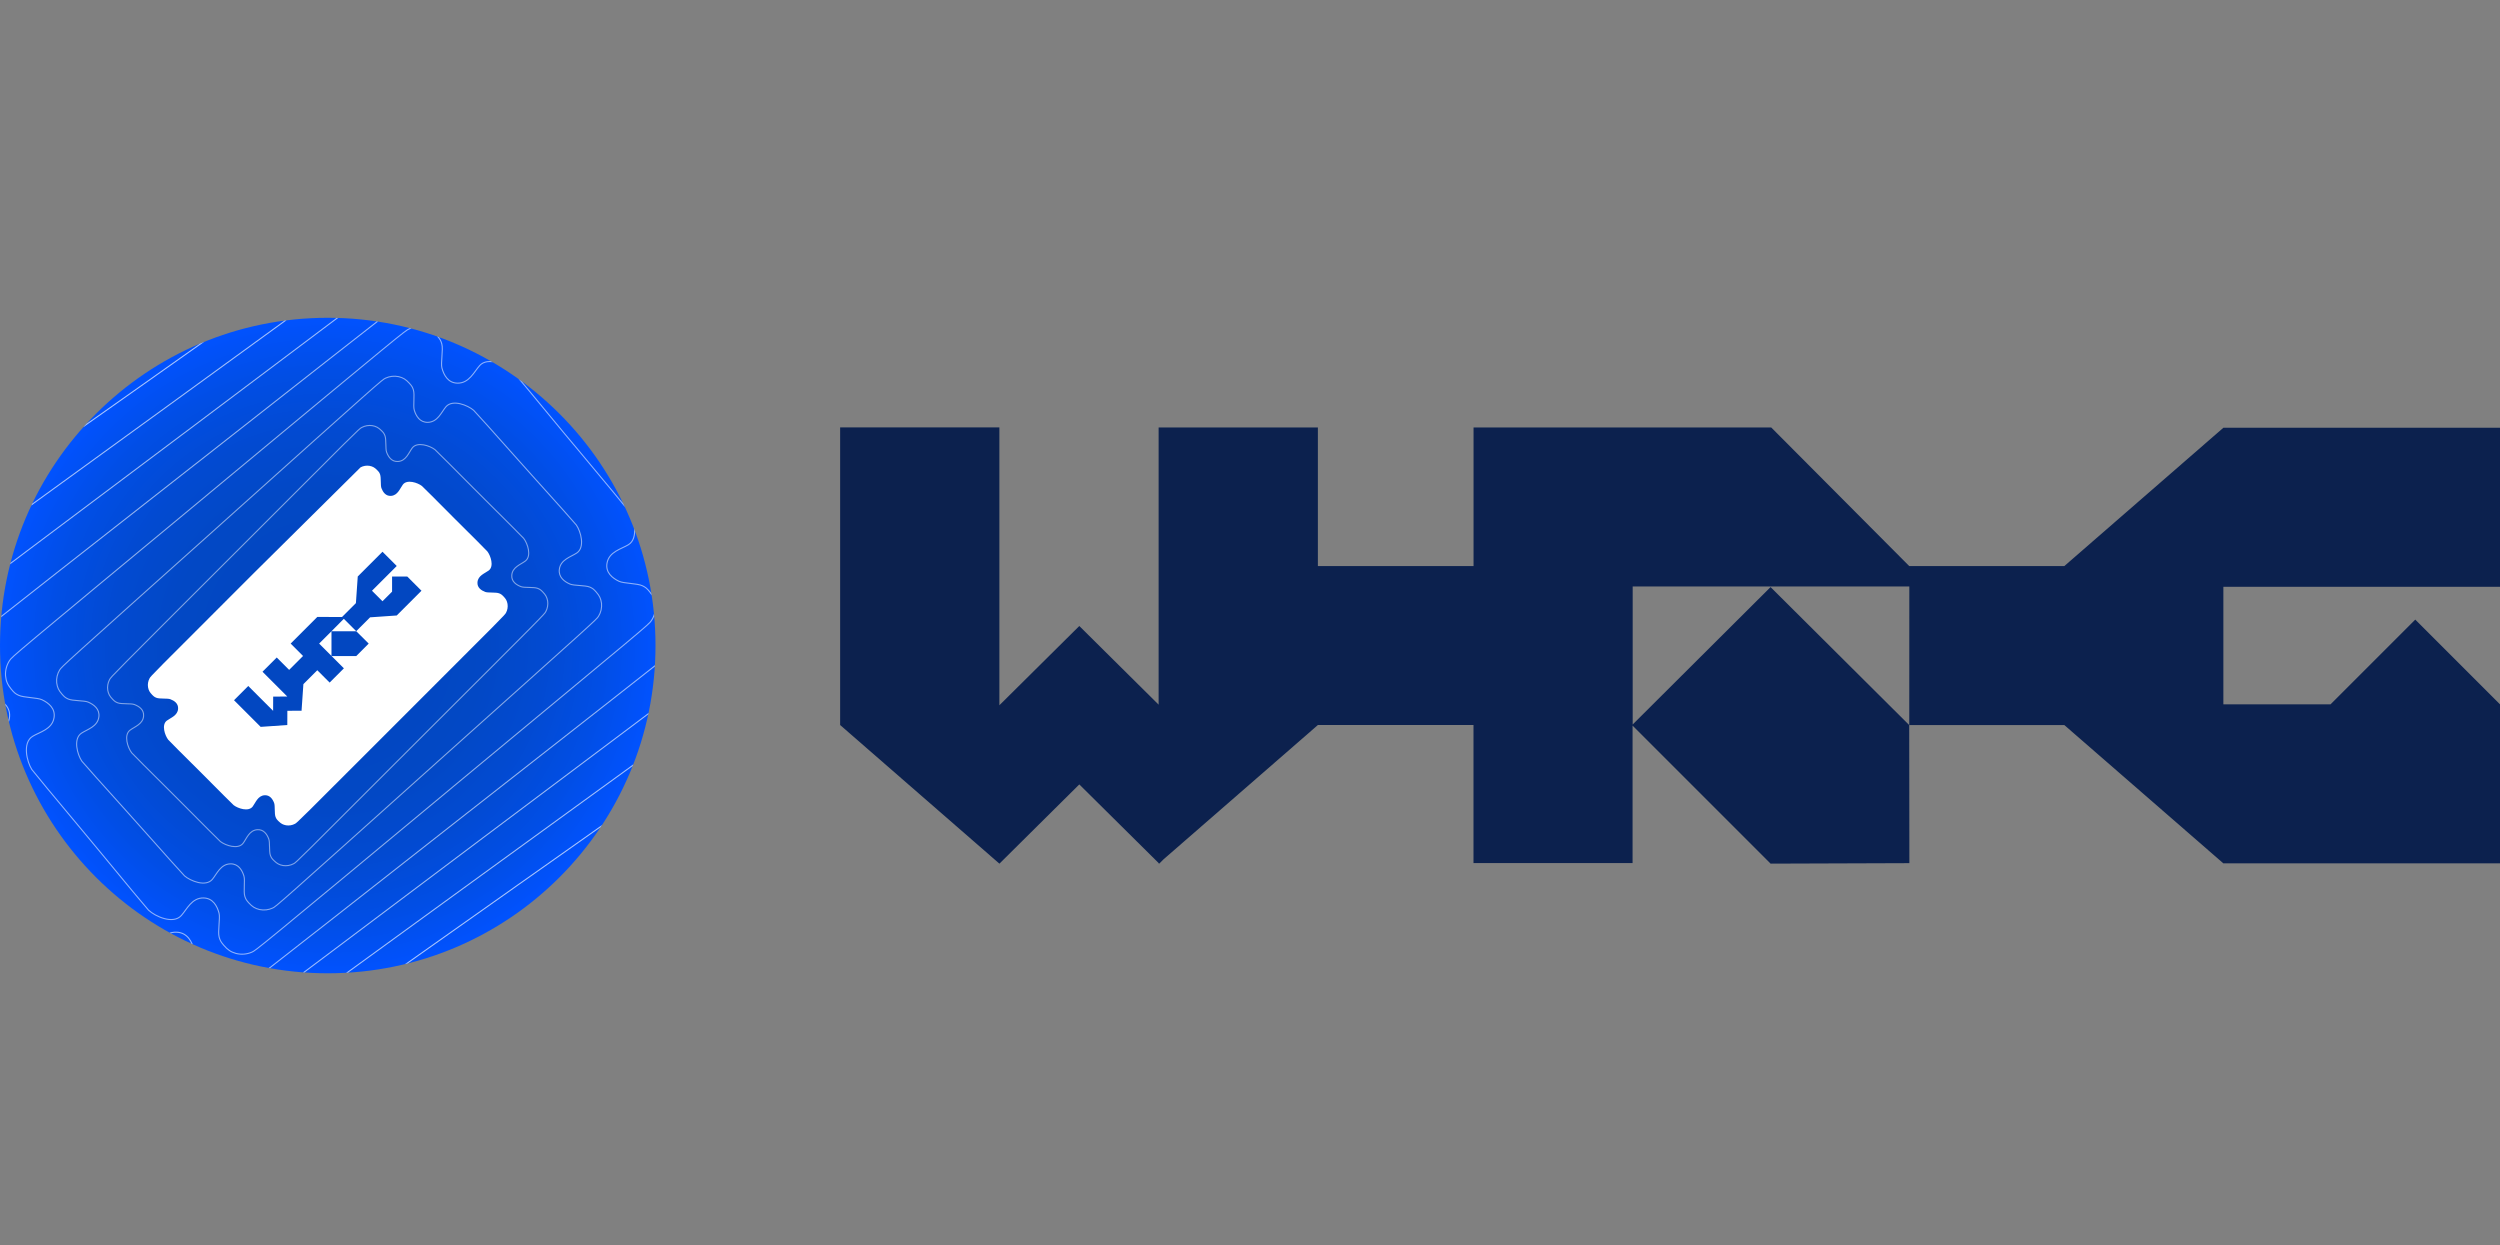 <?xml version="1.0" encoding="utf-8"?>
<!-- Generator: Adobe Illustrator 25.2.0, SVG Export Plug-In . SVG Version: 6.00 Build 0)  -->
<svg version="1.1" id="a2f28582-e77d-43f4-9dcd-89f1e53b40bc"
	 xmlns="http://www.w3.org/2000/svg" xmlns:xlink="http://www.w3.org/1999/xlink" x="0px" y="0px" viewBox="0 0 4617.1 2299.8"
	 style="enable-background:new 0 0 4617.1 2299.8;" xml:space="preserve">
<rect x="0" y="0" width="4617.1" height="2299.8" fill="#808080" stroke="none"/>
<style type="text/css">
	.st0{clip-path:url(#SVGID_2_);}
	.st1{clip-path:url(#SVGID_4_);}
	.st2{fill:url(#SVGID_5_);}
	.st3{opacity:0.5;fill:none;stroke:#FFFFFF;stroke-width:2;stroke-miterlimit:10;enable-background:new    ;}
	.st4{opacity:0.527;fill:none;stroke:#FFFFFF;stroke-width:2;stroke-miterlimit:10;enable-background:new    ;}
	.st5{opacity:0.554;fill:none;stroke:#FFFFFF;stroke-width:2;stroke-miterlimit:10;enable-background:new    ;}
	.st6{opacity:0.582;fill:none;stroke:#FFFFFF;stroke-width:2;stroke-miterlimit:10;enable-background:new    ;}
	.st7{opacity:0.609;fill:none;stroke:#FFFFFF;stroke-width:2;stroke-miterlimit:10;enable-background:new    ;}
	.st8{opacity:0.636;fill:none;stroke:#FFFFFF;stroke-width:2;stroke-miterlimit:10;enable-background:new    ;}
	.st9{opacity:0.664;fill:none;stroke:#FFFFFF;stroke-width:2;stroke-miterlimit:10;enable-background:new    ;}
	.st10{opacity:0.691;fill:none;stroke:#FFFFFF;stroke-width:2;stroke-miterlimit:10;enable-background:new    ;}
	.st11{opacity:0.718;fill:none;stroke:#FFFFFF;stroke-width:2;stroke-miterlimit:10;enable-background:new    ;}
	.st12{opacity:0.746;fill:none;stroke:#FFFFFF;stroke-width:2;stroke-miterlimit:10;enable-background:new    ;}
	.st13{opacity:0.773;fill:none;stroke:#FFFFFF;stroke-width:2;stroke-miterlimit:10;enable-background:new    ;}
	.st14{opacity:0.8;fill:none;stroke:#FFFFFF;stroke-width:2;stroke-miterlimit:10;enable-background:new    ;}
	.st15{fill:#FFFFFF;}
	.st16{fill:#0C214E;}
</style>
<g>
	<g>
		<defs>
			<rect id="SVGID_1_" y="586.9" width="4617.1" height="1210.6"/>
		</defs>
		<clipPath id="SVGID_2_">
			<use xlink:href="#SVGID_1_"  style="overflow:visible;"/>
		</clipPath>
		<g class="st0">
			<g>
				<g>
					<defs>
						<path id="SVGID_3_" d="M605.3,586.9L605.3,586.9c334.3,0,605.3,271,605.3,605.3l0,0c0,334.3-271,605.3-605.3,605.3l0,0
							C271,1797.5,0,1526.5,0,1192.2l0,0C0,857.9,271,586.9,605.3,586.9z"/>
					</defs>
					<clipPath id="SVGID_4_">
						<use xlink:href="#SVGID_3_"  style="overflow:visible;"/>
					</clipPath>
					<g class="st1">
						
							<radialGradient id="SVGID_5_" cx="605.3" cy="-387.8" r="605.3" gradientTransform="matrix(1 0 0 1 0 1580)" gradientUnits="userSpaceOnUse">
							<stop  offset="0.299" style="stop-color:#0247C1"/>
							<stop  offset="0.477" style="stop-color:#0248C5"/>
							<stop  offset="0.657" style="stop-color:#024AD1"/>
							<stop  offset="0.837" style="stop-color:#014EE5"/>
							<stop  offset="0.998" style="stop-color:#0152FE"/>
						</radialGradient>
						<rect y="586.9" class="st2" width="1210.6" height="1210.6"/>
						<g id="e8cfbf3b-1002-4f87-80b7-ede0c088a6d7">
							<path class="st3" d="M874.3,901.3c-36.9-37.2-68.9-69.1-71-70.9c-9.3-7.2-32.8-15.3-42-3c-6.3,8.4-11.2,23.8-26.1,24.9
								c-11.9,0.8-18-8.6-21.2-17.2c-2.3-6-0.4-23.3-3-30.3c-1.6-4.1-2.7-5.9-6.8-9.8c-5.5-5.4-9.6-7.6-16.6-8.9
								c-6.7-1-13.6,0.2-19.6,3.4c-5.1,2.7-6.2,3.8-233,230.8l-1.8,1.8c-227,226.7-228.1,227.8-230.8,233c-3.2,6-4.4,12.9-3.4,19.6
								c1.3,7,3.6,11.1,8.9,16.6c3.9,4.1,5.7,5.2,9.8,6.8c7,2.6,24.2,0.7,30.3,3c8.6,3.2,18.1,9.3,17.2,21.2
								c-1,14.9-16.4,19.7-24.9,26.1c-12.3,9.2-4.2,32.8,3,42c1.8,2.1,33.6,34.1,70.9,71l21.9,21.9c36.9,37.2,68.9,69.1,71,70.9
								c9.3,7.2,32.8,15.3,42,3c6.3-8.4,11.2-23.8,26.1-24.9c11.9-0.8,18,8.6,21.2,17.2c2.3,6,0.4,23.3,3,30.3
								c1.6,4.1,2.7,5.9,6.8,9.8c5.5,5.4,9.6,7.6,16.6,8.9c6.7,1,13.6-0.2,19.6-3.4c5.1-2.7,6.2-3.8,233-230.8l1.8-1.8
								c227-226.7,228.1-227.8,230.8-233c3.2-6,4.4-12.9,3.4-19.6c-1.3-7-3.6-11.1-8.9-16.6c-3.9-4.1-5.7-5.2-9.8-6.8
								c-7-2.6-24.2-0.7-30.3-3c-8.6-3.2-18.1-9.3-17.2-21.2c1-14.9,16.4-19.7,24.9-26.1c12.3-9.2,4.2-32.8-3-42
								c-1.8-2.1-33.6-34.1-70.9-71L874.3,901.3z"/>
							<path class="st4" d="M957,849.4c-42.7-48.1-79.7-89.3-82.2-91.6c-10.8-9.4-39.1-20.9-51.3-6.5c-8.3,9.9-15.3,28.4-33.6,28.7
								c-14.6,0.2-21.5-11.7-24.8-22.5c-2.4-7.6,1.1-28.6-1.6-37.3c-1.6-5.1-2.9-7.4-7.6-12.5c-6.4-7-11.2-10-19.7-12.1
								c-8.2-1.7-16.7-0.7-24.2,2.8c-6.5,3-7.9,4.2-301,267l-2.3,2.1c-293.4,262.5-294.8,263.7-298.5,269.8
								c-4.4,7.1-6.3,15.5-5.5,23.8c1.2,8.7,3.6,13.8,9.8,20.9c4.5,5.2,6.6,6.8,11.5,9c8.3,3.7,29.7,2.5,36.9,5.7
								c10.4,4.5,21.5,12.7,19.7,27.2c-2.3,18.2-21.4,23-32.2,30.2c-15.7,10.5-7.4,39.9,0.8,51.7c2,2.7,38.9,44.1,82,91.8l25.4,28.4
								c42.7,48.1,79.7,89.3,82.2,91.6c10.8,9.4,39.1,20.9,51.3,6.5c8.3-9.9,15.3-28.4,33.6-28.7c14.6-0.2,21.5,11.7,24.8,22.5
								c2.4,7.6-1.1,28.6,1.6,37.3c1.6,5.1,2.9,7.4,7.6,12.5c6.4,7,11.2,10,19.7,12.1c8.2,1.7,16.7,0.7,24.2-2.8
								c6.5-3,7.9-4.2,301-267l2.3-2.1c293.4-262.5,294.8-263.7,298.5-269.8c4.4-7.1,6.3-15.5,5.5-23.8c-1.2-8.7-3.6-13.8-9.8-20.9
								c-4.5-5.2-6.6-6.8-11.5-9c-8.3-3.7-29.7-2.5-36.9-5.7c-10.4-4.5-21.5-12.7-19.7-27.2c2.3-18.2,21.4-23,32.2-30.2
								c15.7-10.5,7.4-39.9-0.8-51.7c-2-2.7-38.9-44.1-82-91.8L957,849.4z"/>
							<path class="st5" d="M1039.8,797.5c-48.5-59-90.5-109.5-93.4-112.4c-12.4-11.7-45.5-26.6-60.5-10
								c-10.3,11.4-19.4,33-41.2,32.5c-17.3-0.4-25-14.9-28.5-27.9c-2.5-9.1,2.6-33.9-0.2-44.3c-1.7-6.2-3.2-8.9-8.5-15.1
								c-7.3-8.5-12.8-12.3-22.8-15.2c-9.6-2.4-19.7-1.6-28.9,2.3c-7.8,3.3-9.5,4.7-369.1,303.3L384,913
								C24.1,1211.2,22.4,1212.7,17.8,1219.7c-5.5,8.3-8.1,18.1-7.6,28c1,10.4,3.7,16.5,10.7,25.2c5.2,6.4,7.5,8.3,13.3,11.1
								c9.7,4.7,35.1,4.2,43.5,8.4c12.1,5.8,24.9,16,22.1,33.1c-3.5,21.5-26.5,26.4-39.6,34.4c-19.1,11.7-10.6,47-1.4,61.3
								c2.3,3.3,44.2,54,93.2,112.5l28.9,34.8c48.5,59,90.5,109.5,93.4,112.4c12.4,11.7,45.5,26.6,60.5,10
								c10.3-11.4,19.4-33,41.2-32.5c17.3,0.4,25,14.9,28.5,27.9c2.5,9.1-2.6,33.9,0.2,44.3c1.7,6.2,3.2,8.9,8.5,15.1
								c7.3,8.5,12.8,12.3,22.8,15.2c9.6,2.4,19.7,1.6,28.9-2.3c7.8-3.3,9.5-4.7,369.1-303.3l2.8-2.4
								c359.8-298.2,361.6-299.6,366.2-306.7c5.5-8.3,8.1-18.1,7.6-28c-1-10.4-3.7-16.5-10.7-25.2c-5.2-6.4-7.5-8.3-13.3-11.1
								c-9.7-4.7-35.1-4.2-43.5-8.4c-12.1-5.8-24.9-16-22.1-33.1c3.5-21.5,26.5-26.4,39.6-34.4c19.1-11.7,10.6-47,1.4-61.3
								c-2.3-3.3-44.2-54-93.2-112.5L1039.8,797.5z"/>
							<path class="st6" d="M1122.6,745.6c-54.3-69.9-101.4-129.8-104.6-133.1c-14-13.9-51.8-32.2-69.8-13.5
								c-12.3,12.9-23.5,37.6-48.7,36.4c-20.1-1-28.5-18-32.1-33.2c-2.6-10.6,4.1-39.2,1.2-51.4c-1.8-7.2-3.4-10.4-9.4-17.8
								c-8.1-10.1-14.5-14.7-25.9-18.4c-10.3-3.1-22.5-2.5-33.5,1.7c-9.2,3.5-11.2,5.1-437.1,339.5l-3.4,2.6
								C-67,1192.5-69,1194.1-74.6,1202.1c-6.7,9.7-10.2,21.4-9.6,32.1c0.8,12,3.7,19.3,11.6,29.6c5.8,7.6,8.5,9.9,15,13.3
								c11.1,5.8,40.5,6,50.2,11.1c13.8,7.1,28.4,19.3,24.6,39.1c-4.8,24.7-31.5,29.7-46.9,38.6c-22.5,13-13.7,54.1-3.6,71
								c2.5,3.9,49.4,64,104.3,133.3l32.3,41.2c54.3,69.9,101.4,129.8,104.6,133.1c14,13.9,51.8,32.2,69.8,13.5
								c12.3-12.9,23.5-37.6,48.7-36.4c20.1,1,28.5,18,32.1,33.2c2.6,10.6-4.1,39.2-1.2,51.4c1.8,7.2,3.4,10.4,9.4,17.8
								c8.1,10.1,14.5,14.7,25.9,18.4c10.3,3.1,22.5,2.5,33.5-1.7c9.2-3.5,11.2-5.1,437.1-339.5l3.4-2.6
								c426.3-333.9,428.3-335.5,433.9-343.6c6.7-9.7,10.2-21.4,9.6-32.1c-0.8-12-3.7-19.3-11.6-29.6c-5.8-7.6-8.5-9.9-15-13.3
								c-11.1-5.8-40.5-6-50.2-11.1c-13.8-7.1-28.4-19.3-24.6-39.1c4.8-24.7,31.5-29.7,46.9-38.6c22.5-13,13.7-54.1,3.6-71
								c-2.5-3.9-49.4-64-104.3-133.3L1122.6,745.6z"/>
							<path class="st7" d="M1205.4,693.8c-60-80.8-112.2-150-115.8-153.9c-15.6-16.2-58.2-37.9-79.1-17
								c-14.3,14.3-27.7,42.2-56.3,40.2c-22.8-1.6-31.9-21.2-35.7-38.5c-2.7-12.1,5.6-44.5,2.6-58.4c-1.9-8.2-3.6-11.9-10.2-20.4
								c-9-11.7-16.1-17.1-29.1-21.5c-11.7-3.8-25.5-3.4-38.2,1.1c-10.5,3.8-12.9,5.6-505.2,375.7l-3.9,2.9
								c-492.7,369.6-495.1,371.4-501.6,380.4c-7.9,10.8-12.1,24.1-11.7,36.3c0.6,13.7,3.8,22,12.5,33.9c6.4,8.8,9.4,11.4,16.8,15.5
								c12.5,6.8,45.9,7.8,56.8,13.8c15.6,8.4,31.8,22.7,27,45c-6,28-36.5,33-54.3,42.8c-25.9,14.2-16.9,61.1-5.7,80.7
								c2.8,4.5,54.7,73.9,115.5,154.1l35.8,47.6c60,80.8,112.2,150,115.8,153.9c15.6,16.2,58.2,37.9,79.1,17
								c14.3-14.3,27.7-42.2,56.3-40.2c22.8,1.6,31.9,21.2,35.7,38.5c2.7,12.1-5.6,44.5-2.6,58.4c1.9,8.2,3.6,11.9,10.2,20.4
								c9,11.7,16.1,17.1,29.1,21.5c11.7,3.8,25.5,3.4,38.2-1.1c10.5-3.8,12.9-5.6,505.2-375.7l3.9-2.9
								c492.7-369.6,495.1-371.4,501.6-380.4c7.9-10.8,12.1-24.1,11.7-36.3c-0.6-13.7-3.8-22-12.5-33.9c-6.4-8.8-9.4-11.4-16.8-15.5
								c-12.5-6.8-45.9-7.8-56.8-13.8c-15.6-8.4-31.8-22.7-27-45c6-28,36.5-33,54.3-42.8c25.9-14.2,16.9-61.1,5.7-80.7
								c-2.8-4.5-54.7-73.9-115.5-154.1L1205.4,693.8z"/>
							<path class="st8" d="M1288.2,641.9c-65.8-91.6-123.1-170.2-127-174.6c-17.2-18.4-64.6-43.5-88.3-20.5
								c-16.3,15.8-31.8,46.8-63.8,44c-25.5-2.2-35.4-24.3-39.3-43.8c-2.8-13.6,7.1-49.7,3.9-65.4c-2-9.3-3.8-13.4-11.1-23.1
								c-9.9-13.3-17.7-19.4-32.2-24.6c-13-4.4-28.6-4.3-42.8,0.6c-11.8,4-14.5,6-573.3,412l-4.4,3.2
								C-249.3,1155.1-251.9,1157-259.5,1167c-9,12-14,26.8-13.8,40.5c0.5,15.4,3.8,24.7,13.4,38.2c7,9.9,10.3,13,18.5,17.7
								c13.9,7.9,51.3,9.6,63.4,16.5c17.3,9.7,35.2,26,29.5,50.9c-7.3,31.3-41.5,36.4-61.6,47c-29.2,15.5-20.1,68.2-7.9,90.3
								c3,5.1,60,83.9,126.7,174.9l39.2,54.1c65.8,91.6,123.1,170.2,127,174.6c17.2,18.4,64.6,43.5,88.3,20.5
								c16.3-15.8,31.8-46.8,63.8-44c25.5,2.2,35.4,24.3,39.3,43.8c2.8,13.6-7.1,49.7-3.9,65.4c2,9.3,3.8,13.4,11.1,23.1
								c9.9,13.3,17.7,19.4,32.2,24.6c13,4.4,28.6,4.3,42.8-0.6c11.8-4,14.5-6,573.3-412l4.4-3.2
								c559.2-405.4,561.8-407.3,569.4-417.3c9-12,14-26.8,13.8-40.5c-0.5-15.4-3.8-24.7-13.4-38.2c-7-9.9-10.3-13-18.5-17.7
								c-13.9-7.9-51.3-9.6-63.4-16.5c-17.3-9.7-35.2-26-29.5-50.9c7.3-31.3,41.5-36.4,61.6-47c29.2-15.5,20.1-68.2,7.9-90.3
								c-3-5.1-60-83.9-126.7-174.9L1288.2,641.9z"/>
							<path class="st9" d="M1371,590c-71.6-102.5-133.9-190.4-138.2-195.4c-18.8-20.7-70.9-49.2-97.6-24
								c-18.3,17.3-35.9,51.4-71.3,47.9c-28.3-2.9-38.9-27.5-42.9-49.1c-3-15.1,8.6-55,5.3-72.4c-2-10.3-4-14.9-12-25.8
								c-10.8-14.9-19.4-21.8-35.3-27.8c-14.3-5.1-31.6-5.2-47.4,0c-13.2,4.3-16.2,6.4-641.3,448.2l-4.9,3.5
								c-625.6,441.1-628.6,443.2-637.1,454.2c-10.2,13.2-15.9,29.5-15.9,44.7c0.3,17,3.9,27.5,14.3,42.6
								c7.6,11.1,11.3,14.5,20.3,19.9c15.3,8.9,56.7,11.4,70,19.2c19,11,38.7,29.3,31.9,56.9c-8.5,34.6-46.6,39.7-69,51.2
								c-32.6,16.7-23.2,75.3-10.1,100c3.3,5.7,65.2,93.8,137.8,195.6l42.7,60.5c71.6,102.5,133.9,190.4,138.2,195.4
								c18.8,20.7,70.9,49.2,97.6,24c18.3-17.3,35.9-51.4,71.3-47.9c28.3,2.9,38.9,27.5,42.9,49.1c3,15.1-8.6,55-5.3,72.4
								c2,10.3,4,14.9,12,25.8c10.8,14.9,19.4,21.8,35.3,27.8c14.3,5.1,31.6,5.2,47.4,0c13.2-4.3,16.2-6.4,641.3-448.2l4.9-3.5
								c625.6-441.1,628.6-443.2,637.1-454.2c10.2-13.2,15.9-29.5,15.9-44.7c-0.3-17-3.9-27.5-14.3-42.6
								c-7.6-11.1-11.3-14.5-20.3-19.9c-15.3-8.9-56.7-11.4-70-19.2c-19-11-38.7-29.3-31.9-56.9c8.5-34.6,46.6-39.7,69-51.2
								c32.6-16.7,23.2-75.3,10.1-100c-3.3-5.7-65.2-93.8-137.8-195.6L1371,590z"/>
							<path class="st10" d="M1453.8,538.1C1376.3,424.7,1309,327.5,1304.4,322c-20.4-22.9-77.3-54.8-106.9-27.5
								c-20.3,18.8-40,56-78.9,51.7c-31-3.5-42.4-30.6-46.5-54.4c-3.1-16.7,10.1-60.3,6.7-79.4c-2.1-11.3-4.2-16.4-12.8-28.4
								c-11.6-16.5-21-24.1-38.5-30.9c-15.7-5.8-34.6-6-52.1-0.5c-14.5,4.6-17.8,6.9-709.4,484.4l-5.5,3.8
								c-692,476.8-695.3,479.1-704.8,491.1c-11.3,14.3-17.8,32.2-18,48.9c0.1,18.7,4,30.2,15.2,46.9c8.2,12.3,12.2,16.1,22,22.1
								c16.7,10,62.2,13.2,76.6,22c20.8,12.3,42.1,32.6,34.4,62.8c-9.7,37.9-51.6,43-76.4,55.4c-36,18-26.4,82.4-12.2,109.7
								c3.5,6.3,70.5,103.8,149,216.4l46.1,66.9c77.7,113,145,210.3,149.6,215.8c20.4,22.9,77.3,54.8,106.9,27.5
								c20.3-18.8,40-56,78.9-51.7c31,3.5,42.4,30.6,46.5,54.4c3.1,16.7-10.1,60.3-6.7,79.4c2.1,11.3,4.2,16.4,12.8,28.4
								c11.6,16.5,21,24.1,38.5,30.9c15.7,5.8,34.6,6,52.1,0.5c14.5-4.6,17.8-6.9,709.4-484.4l5.5-3.8
								c692-476.8,695.3-479.1,704.8-491.1c11.3-14.3,17.8-32.2,18-48.9c-0.1-18.7-4-30.2-15.2-46.9c-8.2-12.3-12.2-16.1-22-22.1
								c-16.7-10-62.2-13.2-76.6-22c-20.8-12.3-42.1-32.6-34.4-62.8c9.7-37.9,51.6-43,76.4-55.4c36-18,26.4-82.4,12.2-109.7
								c-3.5-6.3-70.5-103.8-149-216.4L1453.8,538.1z"/>
							<path class="st11" d="M1536.5,486.2C1453.3,361.9,1381,255.4,1376,249.3c-22-25.2-83.6-60.5-116.1-31
								c-22.3,20.2-44.2,60.7-86.4,55.5c-33.7-4.1-45.8-33.8-50.1-59.7c-3.2-18.2,11.6-65.6,8.1-86.5c-2.2-12.4-4.5-17.9-13.7-31.1
								c-12.5-18.1-22.6-26.5-41.6-34c-17-6.4-37.7-6.9-56.7-1.1c-15.9,4.8-19.5,7.3-777.4,520.6l-6,4.1
								c-758.5,512.5-762.1,515-772.5,527.9c-12.5,15.5-19.7,34.8-20.1,53.1c-0.1,20.4,4,32.9,16.1,51.3
								c8.8,13.5,13.1,17.6,23.8,24.3c18.1,11,67.6,15,83.3,24.7c22.5,13.7,45.6,36,36.8,68.8c-11,41.1-56.6,46.4-83.7,59.6
								c-39.4,19.2-29.6,89.5-14.4,119.3c3.8,6.9,75.7,113.7,160.2,237.2l49.6,73.3c83.2,124.3,155.6,230.8,160.6,236.9
								c22,25.2,83.6,60.5,116.1,31c22.3-20.2,44.2-60.7,86.4-55.5c33.7,4.1,45.8,33.8,50.1,59.7c3.2,18.2-11.6,65.6-8.1,86.5
								c2.2,12.4,4.5,17.9,13.7,31.1c12.5,18.1,22.6,26.5,41.6,34c17,6.4,37.7,6.9,56.7,1.1c15.9-4.8,19.5-7.3,777.4-520.6l6-4.1
								c758.5-512.5,762.1-515,772.5-527.9c12.5-15.5,19.7-34.8,20.1-53.1c0.1-20.4-4-32.9-16.1-51.3c-8.8-13.5-13.1-17.6-23.8-24.3
								c-18.1-11-67.6-15-83.3-24.7c-22.5-13.7-45.6-36-36.8-68.8c11-41.1,56.6-46.4,83.7-59.6c39.4-19.2,29.6-89.5,14.4-119.3
								c-3.8-6.9-75.7-113.7-160.2-237.2L1536.5,486.2z"/>
							<path class="st12" d="M1619.3,434.3c-89-135.2-166.4-251.1-171.8-257.7c-23.6-27.4-90-66.1-125.4-34.5
								c-24.3,21.7-48.3,65.3-94,59.4c-36.4-4.7-49.3-36.9-53.8-65.1c-3.3-19.7,13.1-70.9,9.5-93.5c-2.3-13.4-4.7-19.4-14.5-33.8
								c-13.4-19.6-24.3-28.9-44.7-37.2c-18.4-7.1-40.7-7.8-61.4-1.7c-17.2,5.1-21.2,7.7-845.5,556.9l-6.5,4.3
								c-824.9,548.3-828.9,550.9-840.2,564.8c-13.6,16.7-21.6,37.5-22.2,57.2c-0.2,22,4.1,35.7,17,55.6c9.4,14.7,14,19.2,25.5,26.5
								c19.5,12.1,73,16.8,89.9,27.4c24.2,15,49,39.3,39.3,74.7c-12.2,44.4-61.6,49.7-91.1,63.8c-42.8,20.5-32.7,96.6-16.6,129
								c4,7.5,81,123.7,171.3,257.9l53.1,79.7c89,135.2,166.4,251.1,171.8,257.7c23.6,27.4,90,66.1,125.4,34.5
								c24.3-21.7,48.3-65.3,94-59.4c36.4,4.7,49.3,36.9,53.8,65.1c3.3,19.7-13.1,70.9-9.5,93.5c2.3,13.4,4.7,19.4,14.5,33.8
								c13.4,19.6,24.3,28.9,44.7,37.2c18.4,7.1,40.7,7.8,61.4,1.7c17.2-5.1,21.2-7.7,845.5-556.9l6.5-4.3
								c824.9-548.3,828.9-550.9,840.2-564.8c13.6-16.7,21.6-37.5,22.2-57.2c0.2-22-4.1-35.7-17-55.6c-9.4-14.7-14-19.2-25.5-26.5
								c-19.5-12.1-73-16.8-89.9-27.4c-24.2-15-49-39.3-39.3-74.7c12.2-44.4,61.6-49.7,91.1-63.8c42.8-20.5,32.7-96.6,16.6-129
								c-4-7.5-81-123.7-171.3-257.9L1619.3,434.3z"/>
							<path class="st13" d="M1702.1,382.4c-94.8-146-177.3-271.3-183-278.4c-25.2-29.6-96.3-71.8-134.7-38
								c-26.3,23.2-52.4,69.9-101.5,63.2c-39.2-5.3-52.8-40.1-57.4-70.4c-3.4-21.2,14.6-76.1,10.8-100.5
								c-2.3-14.4-4.9-20.9-15.4-36.4c-14.3-21.2-25.9-31.2-47.8-40.3c-19.7-7.8-43.7-8.7-66-2.2c-18.6,5.4-22.8,8.2-913.5,593.1
								l-7,4.6c-891.3,584-895.6,586.8-907.9,601.7c-14.8,17.8-23.5,40.2-24.2,61.4c-0.4,23.7,4.1,38.4,17.9,59.9
								c10,15.8,15,20.8,27.3,28.6c20.9,13.2,78.4,18.5,96.5,30.1c26,16.3,52.4,42.6,41.7,80.7c-13.5,47.7-66.7,53-98.4,68
								c-46.2,21.7-35.9,103.7-18.8,138.7c4.3,8.1,86.3,133.6,182.5,278.7l56.5,86.2c94.8,146,177.3,271.3,183,278.4
								c25.2,29.6,96.3,71.8,134.7,38c26.3-23.2,52.4-69.9,101.5-63.2c39.2,5.3,52.8,40.1,57.4,70.4c3.4,21.2-14.6,76.1-10.8,100.5
								c2.3,14.4,4.9,20.9,15.4,36.4c14.3,21.2,25.9,31.2,47.8,40.3c19.7,7.8,43.7,8.7,66,2.2c18.6-5.4,22.8-8.2,913.5-593.1l7-4.6
								c891.3-584,895.6-586.8,907.9-601.7c14.8-17.8,23.5-40.2,24.2-61.4c0.4-23.7-4.1-38.4-17.9-59.9c-10-15.8-15-20.8-27.3-28.6
								c-20.9-13.2-78.4-18.5-96.5-30.1c-26-16.3-52.4-42.6-41.7-80.7c13.5-47.7,66.7-53,98.4-68c46.2-21.7,35.9-103.7,18.8-138.7
								c-4.3-8.1-86.3-133.6-182.5-278.7L1702.1,382.4z"/>
							<path class="st14" d="M1784.9,330.6c-100.6-156.9-188.1-291.5-194.2-299.2C1563.9-0.5,1488-46,1446.8-10.1
								c-28.3,24.6-56.5,74.5-109.1,67c-41.9-5.9-56.3-43.2-61-75.7c-3.5-22.7,16.1-81.4,12.2-107.5c-2.4-15.5-5.1-22.4-16.3-39.1
								c-15.1-22.8-27.6-33.6-51-43.4c-21.1-8.5-46.8-9.6-70.6-2.8c-19.9,5.6-24.5,8.6-981.6,629.3l-7.6,4.9
								c-957.8,619.7-962.4,622.7-975.6,638.5c-15.9,19-25.4,42.9-26.3,65.6c-0.6,25.4,4.2,41.1,18.8,64.3
								c10.7,17,15.9,22.3,29,30.8c22.2,14.2,83.8,20.3,103.1,32.8c27.7,17.6,55.9,45.9,44.1,86.6c-14.7,51-71.7,56.4-105.8,72.1
								c-49.6,23-39.1,110.8-20.9,148.3c4.5,8.7,91.5,143.6,193.6,299.5l60,92.6c100.6,156.9,188.1,291.5,194.2,299.2
								c26.8,31.9,102.7,77.4,143.9,41.5c28.3-24.6,56.5-74.5,109.1-67c41.9,5.9,56.3,43.2,61,75.7c3.5,22.7-16.1,81.4-12.2,107.5
								c2.4,15.5,5.1,22.4,16.3,39.1c15.1,22.8,27.6,33.6,51,43.4c21.1,8.5,46.8,9.6,70.6,2.8c19.9-5.6,24.5-8.6,981.6-629.3
								l7.6-4.9c957.8-619.7,962.4-622.7,975.6-638.5c15.9-19,25.4-42.9,26.3-65.6c0.6-25.4-4.2-41.1-18.8-64.3
								c-10.7-17-15.9-22.3-29-30.8c-22.2-14.2-83.8-20.3-103.1-32.8c-27.7-17.6-55.9-45.9-44.1-86.6c14.7-51,71.7-56.4,105.8-72.1
								c49.6-23,39.1-110.8,20.9-148.3c-4.5-8.7-91.5-143.6-193.6-299.5L1784.9,330.6z"/>
						</g>
						<path id="a6573c01-bcc5-457b-aac4-1879d3d65cce" class="st15" d="M469.4,1057.8c-190,189.8-190.9,190.7-193.2,195
							c-2.7,5-3.7,10.8-2.8,16.4c1.1,5.9,3,9.3,7.5,13.9c3.3,3.4,4.8,4.4,8.2,5.7c5.8,2.2,20.3,0.6,25.4,2.5
							c7.2,2.7,15.1,7.8,14.4,17.8c-0.9,12.5-13.7,16.5-20.8,21.8c-10.3,7.7-3.5,27.4,2.5,35.2c1.5,1.8,28.1,28.6,59.3,59.4l2.2,2.2
							c30.9,31.2,57.7,57.9,59.4,59.3c7.7,6,27.5,12.8,35.2,2.5c5.3-7.1,9.4-19.9,21.8-20.8c9.9-0.7,15.1,7.2,17.8,14.4
							c1.9,5.1,0.3,19.5,2.5,25.4c1.3,3.4,2.3,4.9,5.7,8.2c4.6,4.5,8,6.4,13.9,7.5c5.6,0.9,11.4-0.1,16.4-2.8
							c4.3-2.3,5.2-3.2,195-193.2l1.5-1.5c190-189.8,190.9-190.7,193.2-195c2.7-5,3.7-10.8,2.8-16.4c-1.1-5.9-3-9.3-7.5-13.9
							c-3.3-3.4-4.8-4.4-8.2-5.7c-5.8-2.2-20.3-0.6-25.4-2.5c-7.2-2.7-15.1-7.8-14.4-17.8c0.9-12.5,13.7-16.5,20.8-21.8
							c10.3-7.7,3.5-27.4-2.5-35.2c-1.5-1.8-28.1-28.6-59.3-59.4l-2.2-2.2c-30.9-31.2-57.7-57.9-59.4-59.3
							c-7.7-6-27.5-12.8-35.2-2.5c-5.3,7.1-9.4,19.9-21.8,20.8c-9.9,0.7-15.1-7.2-17.8-14.4c-1.9-5.1-0.3-19.5-2.5-25.4
							c-1.3-3.4-2.3-4.9-5.7-8.2c-4.6-4.5-8-6.4-13.9-7.5c-5.6-0.9-11.4,0.1-16.4,2.8 M612.2,1165.8H658l22.9,22.8l-22.9,23h-45.6
							l22.7,22.7l-26.3,26.3l-22.8-22.8l0,0l-25.7,25.7l-3.3,47.7v1.4h-0.1v0.1l-0.1-0.1l-26.1,0.1l-0.1,26.3l0,0l0,0l-49.2,3.4
							l-26.3-26.3l-22.9-22.9l26.3-26.3l45.9,45.9l0.1-26.3l26.1-0.1l-45.8-45.8l26.3-26.3l22.9,22.9l25.7-25.7l0,0l-22.9-22.9
							l26.3-26.3l22.9-22.9l45.7,0.1l0,0l25.6-25.6l0,0l3.4-49.2l45.7-45.7l26.3,26.3L687,1091l19.4,19.4l17.7-17.7v-28h28
							l26.3,26.3l-45.7,45.7l-49.2,3.4l0,0l-25.6,25.6l-22.9-22.9l0,0L612.2,1165.8L612.2,1165.8l-22.8,22.8l22.8,22.8V1165.8
							L612.2,1165.8z"/>
					</g>
				</g>
			</g>
			<path id="b09cde77-22ff-4972-8a2f-ee936c834879" class="st16" d="M3270.1,1084.4l255.9,254.7l0.3,255L3270,1595l-254.9-254.9
				v253.8h-293.8V1339h-0.1h-287.3l-285.2,248.2l-7.8,7.8l-0.5-0.5l-0.6,0.5v-1.1l-146.5-145.2L1845.8,1595l-0.1-0.1v0.1l-294.1-256
				v-293.7v-256h294.1v513.2l147.6-146.4l146.5,145.3v-512h294.1v256h287.4h0.1v-256h293.8h255.9l254.9,256h0.2h286.3l0,0
				L4106.2,790h510.9v293.7h-510.9v217.1h197.9l156.5-156.5l156.5,156.5v293.7h-510.9l-293.7-255.4l0,0h-286.4l0.1-256h-0.3h-510.6
				V1338l254.6-253.7L3270.1,1084.4z"/>
		</g>
	</g>
</g>
</svg>
